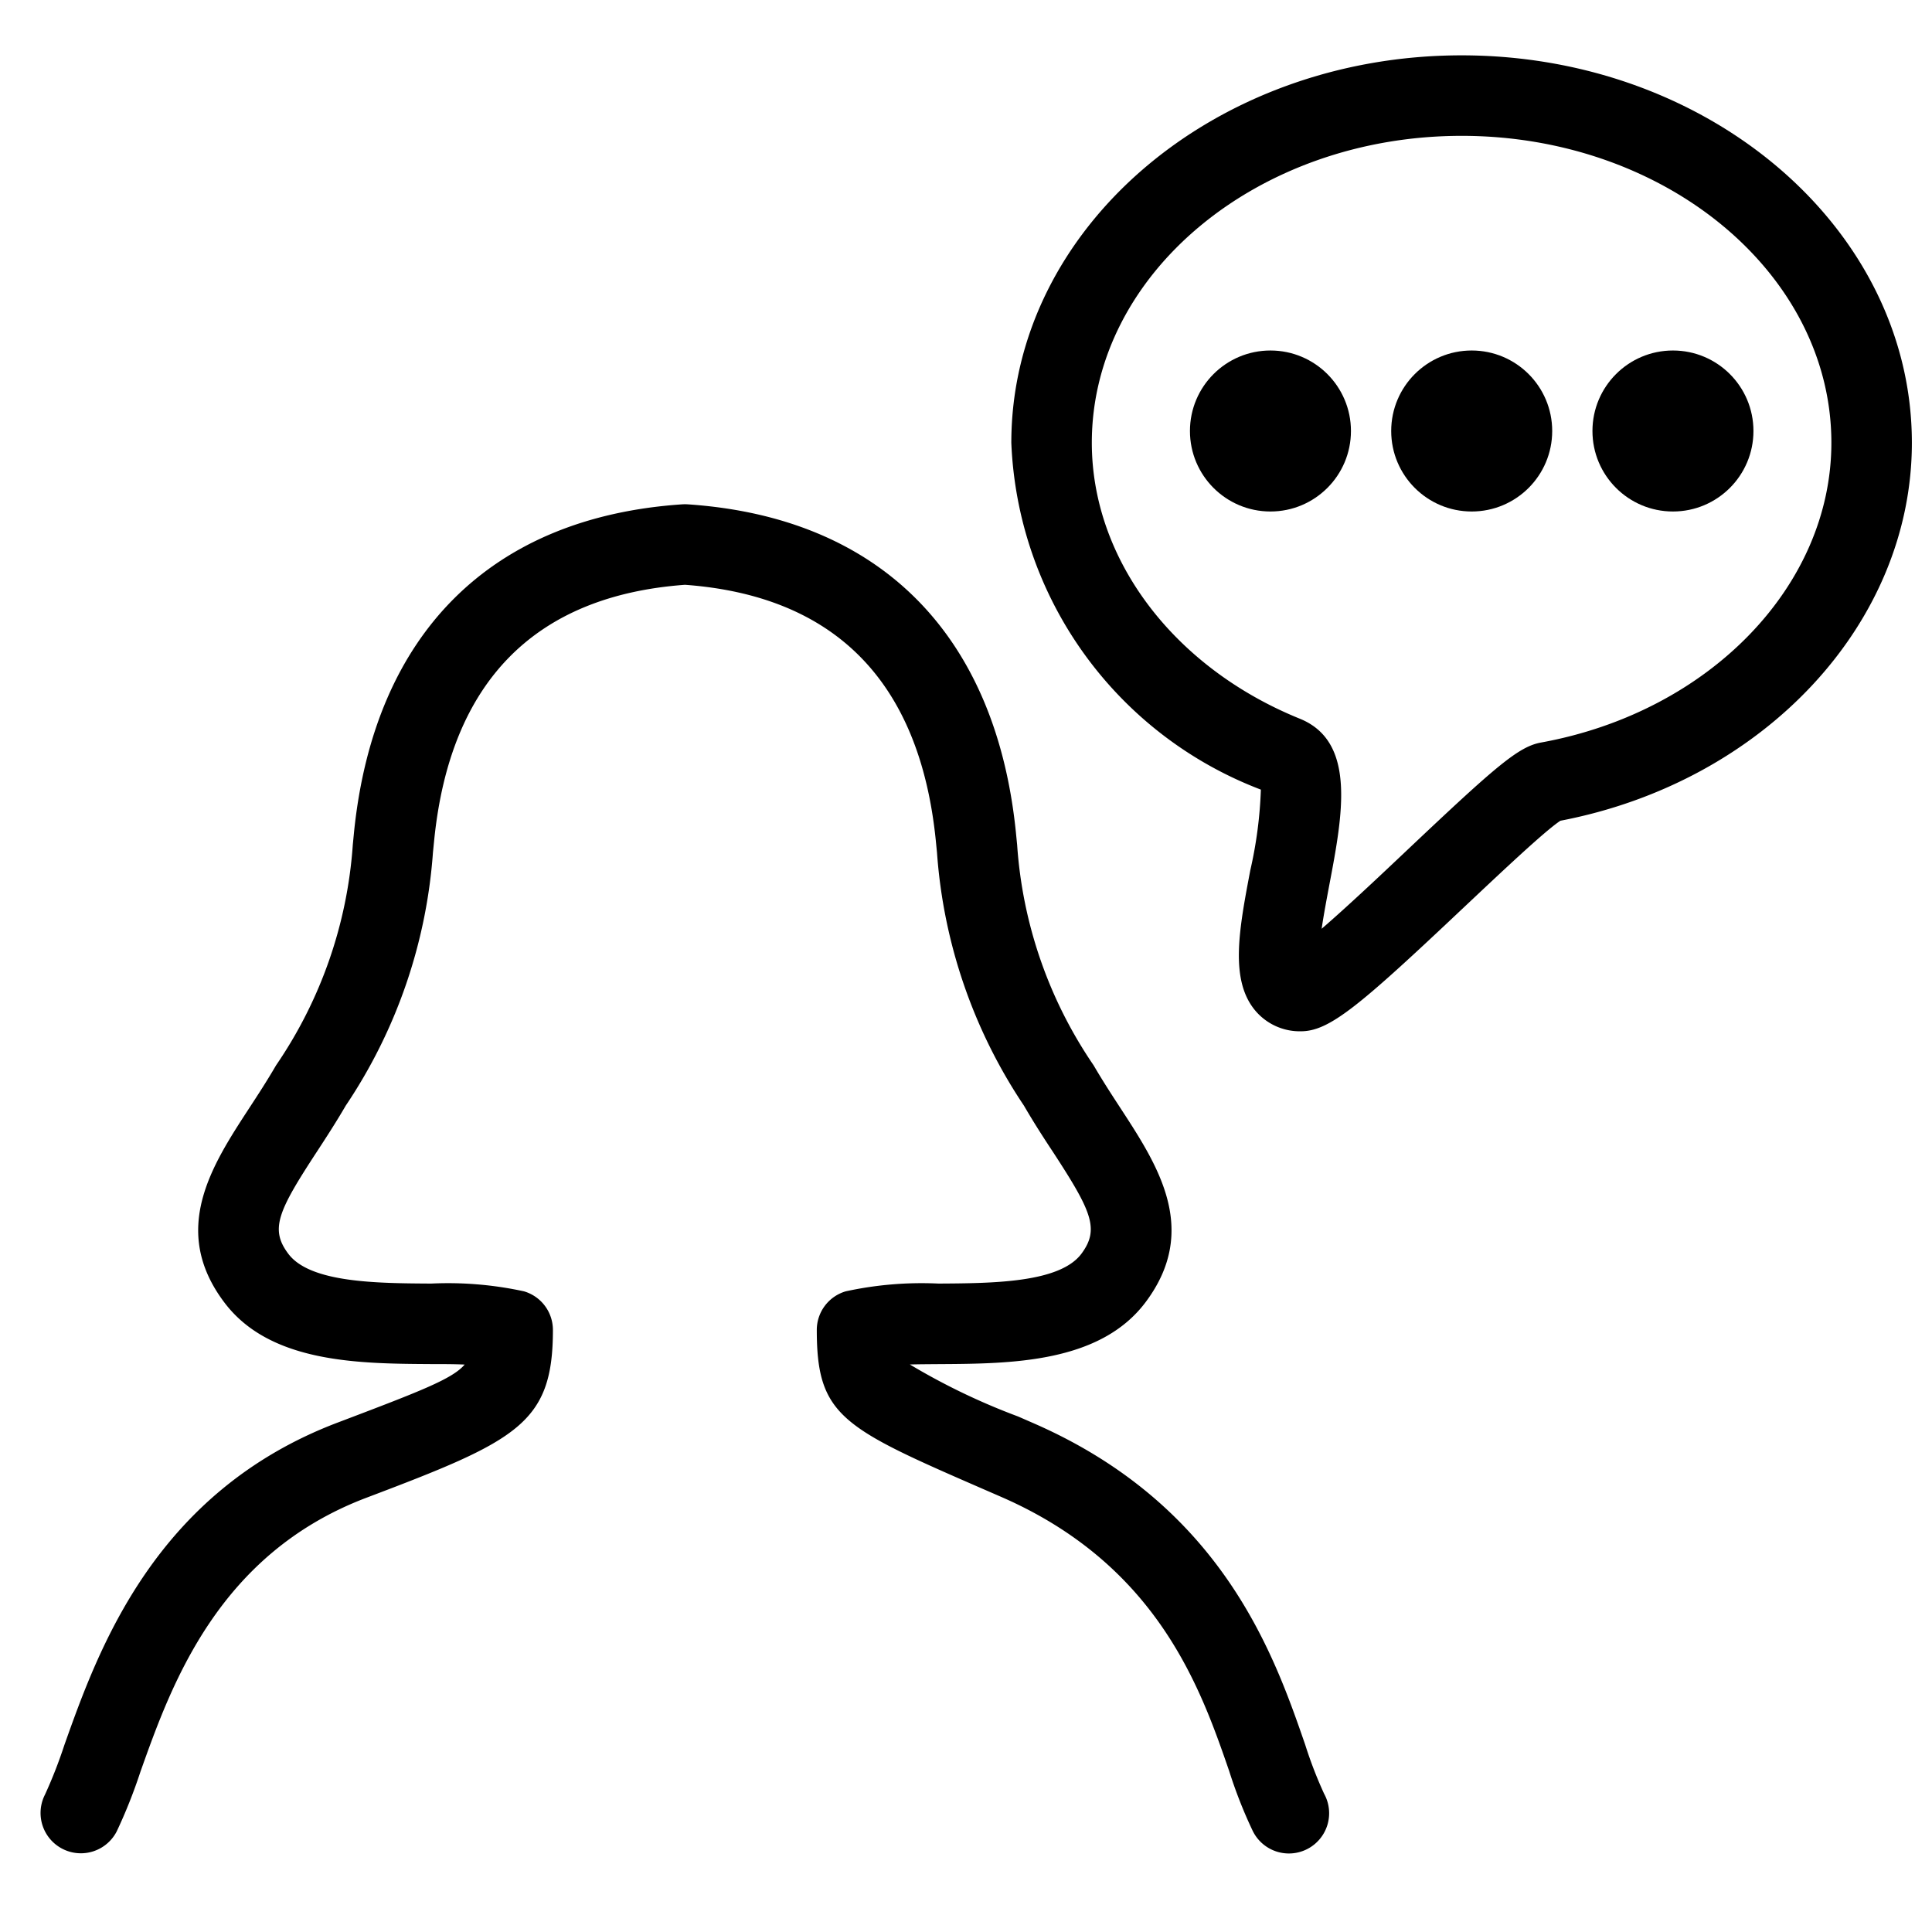 <svg xmlns="http://www.w3.org/2000/svg" viewBox="0 0 48 48">
  <title>message-f</title>
  <g id="message-f">
    <g>
      <path d="M36.313,1.375c-6.169,0-11.187,4.318-11.187,9.625a9.636,9.636,0,0,0,6.2,8.618,10.546,10.546,0,0,1-.262,2c-.277,1.458-.517,2.718.117,3.483a1.445,1.445,0,0,0,1.136.521c.715,0,1.453-.625,4.06-3.086.851-.8,2-1.89,2.391-2.145C43.833,19.42,47.5,15.487,47.5,11,47.5,5.693,42.481,1.375,36.313,1.375Zm1.974,17.073c-.559.1-1.122.59-3.288,2.636-.651.616-1.519,1.436-2.163,1.991.054-.369.132-.775.189-1.081.333-1.753.678-3.566-.731-4.138-3.14-1.273-5.168-3.965-5.168-6.856,0-4.2,4.121-7.625,9.188-7.625S45.5,6.8,45.5,11C45.5,14.555,42.466,17.688,38.286,18.448Z"/>
      <path d="M32.428,43.349c-.768-2.222-2.053-5.942-6.756-7.992l-.378-.165A16.343,16.343,0,0,1,22.605,33.9c.232-.006.479-.007.721-.009,1.782-.01,4-.023,5.137-1.54,1.348-1.8.3-3.4-.622-4.815-.218-.334-.449-.688-.67-1.068a11.023,11.023,0,0,1-1.9-5.473l-.033-.333c-.507-4.924-3.4-7.812-8.153-8.132a1.034,1.034,0,0,0-.135,0c-4.751.319-7.646,3.208-8.153,8.132l-.032.329a11.044,11.044,0,0,1-1.906,5.476c-.221.381-.452.735-.671,1.07-.923,1.415-1.968,3.018-.621,4.813C6.7,33.867,8.917,33.879,10.7,33.89c.287,0,.577,0,.844.012-.3.356-1.1.662-3.143,1.437C3.835,37.065,2.437,41,1.6,43.352a11.681,11.681,0,0,1-.482,1.234A1,1,0,0,0,2.9,45.5a12.85,12.85,0,0,0,.588-1.479c.767-2.156,1.924-5.414,5.621-6.812,3.744-1.417,4.628-1.839,4.628-4.167a1,1,0,0,0-.718-.959,8.87,8.87,0,0,0-2.307-.193c-1.34-.008-3.007-.017-3.549-.74-.457-.609-.263-1.049.7-2.521.237-.363.487-.747.727-1.16a12.931,12.931,0,0,0,2.166-6.283l.032-.321c.4-3.93,2.5-6.062,6.23-6.336,3.73.274,5.826,2.406,6.23,6.336l.032.324A12.929,12.929,0,0,0,25.44,27.47c.239.412.489.8.726,1.158.961,1.473,1.154,1.913.7,2.523-.542.722-2.209.731-3.548.739a8.87,8.87,0,0,0-2.307.193,1,1,0,0,0-.718.959c0,2.154.642,2.433,4.205,3.984l.377.164c3.9,1.7,4.961,4.776,5.664,6.812a11.649,11.649,0,0,0,.583,1.483,1,1,0,1,0,1.775-.92A10.5,10.5,0,0,1,32.428,43.349Z"/>
      <circle cx="31.564" cy="10.708" r="2"/>
      <circle cx="36.564" cy="10.708" r="2"/>
      <circle cx="41.564" cy="10.708" r="2"/>
    </g>
  </g>
</svg>
